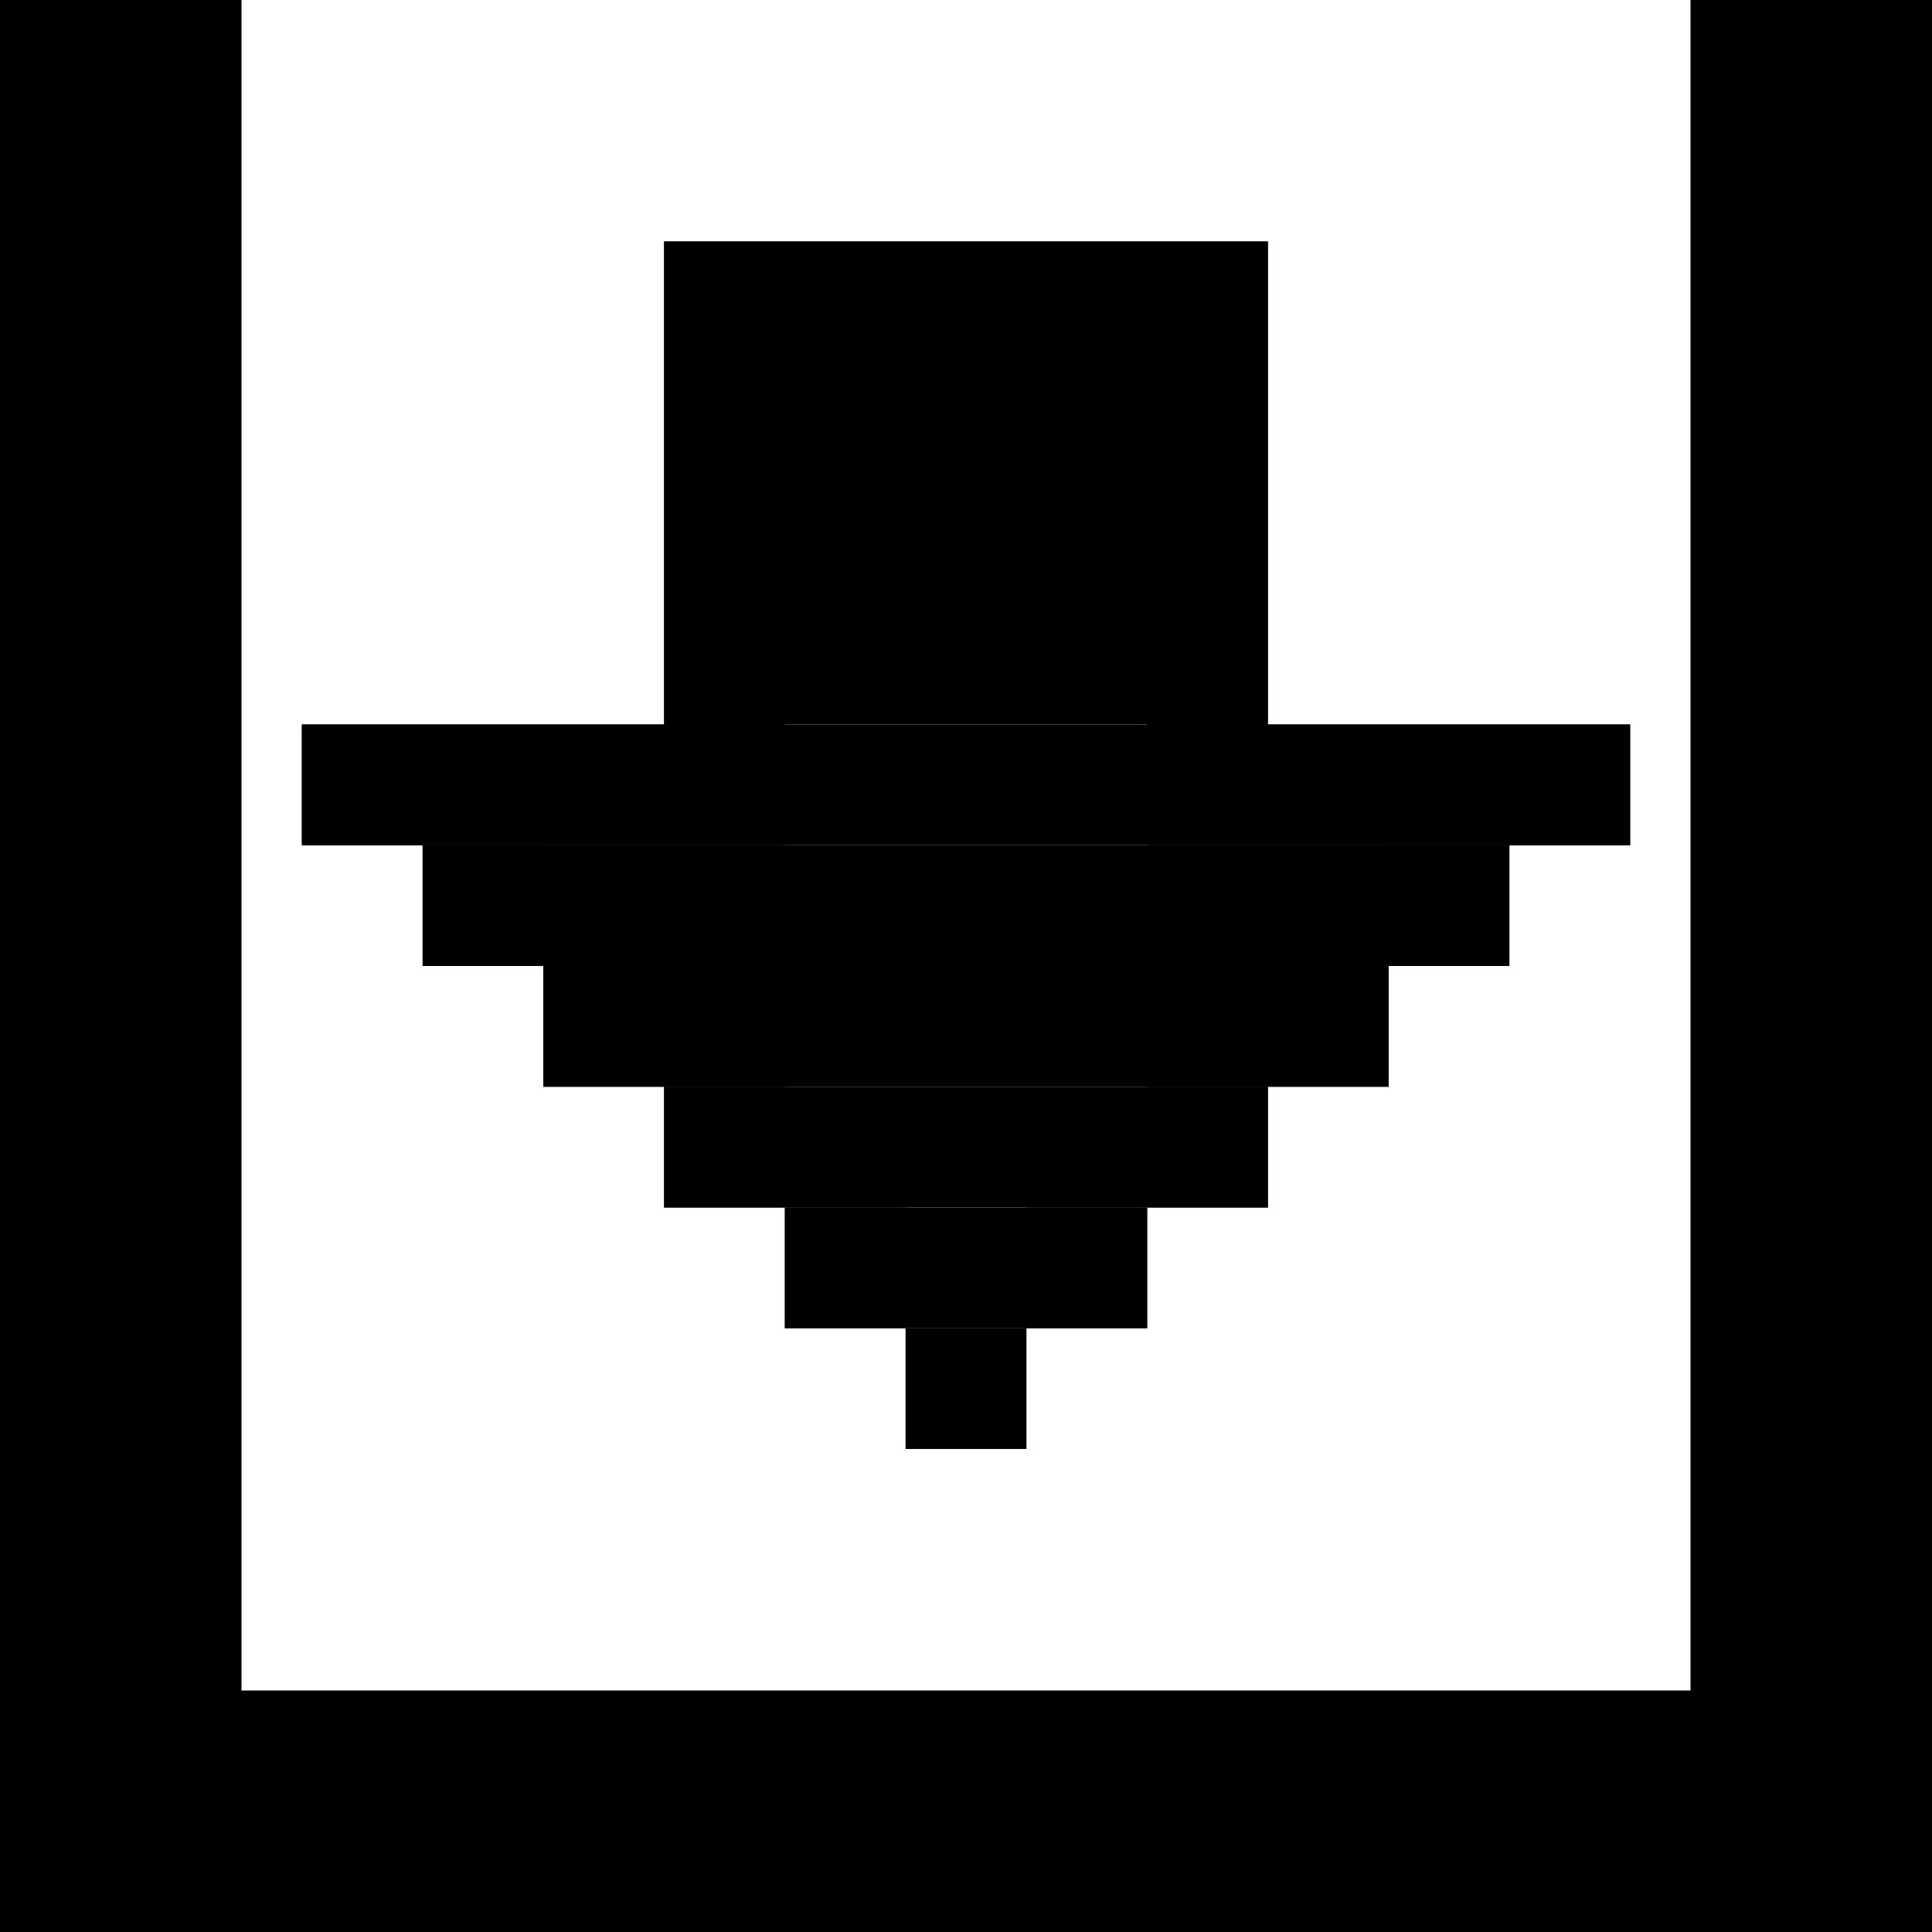 <svg width="16" height="16" viewBox="0 0 16 16" fill="none" xmlns="http://www.w3.org/2000/svg">
<line y1="-0.5" x2="1" y2="-0.5" transform="matrix(-1 0 0 1 8.5 12)" stroke="black"/>
<line y1="-0.5" x2="3" y2="-0.5" transform="matrix(-1 0 0 1 9.5 11)" stroke="black"/>
<line y1="-0.5" x2="5" y2="-0.5" transform="matrix(-1 0 0 1 10.5 10)" stroke="black"/>
<line y1="-0.5" x2="7" y2="-0.5" transform="matrix(-1 0 0 1 11.5 9)" stroke="black"/>
<line y1="-0.5" x2="9" y2="-0.5" transform="matrix(-1 0 0 1 12.5 8)" stroke="black"/>
<line y1="-0.5" x2="11" y2="-0.5" transform="matrix(-1 0 0 1 13.5 7)" stroke="black"/>
<rect width="4" height="5" transform="matrix(0 -1 -1 0 10.5 6)" fill="black"/>
<line y1="-1" x2="16" y2="-1" transform="matrix(0 -1 -1 0 0 16)" stroke="black" stroke-width="2"/>
<line y1="-1" x2="16" y2="-1" transform="matrix(0 -1 -1 0 14 16)" stroke="black" stroke-width="2"/>
<line y1="-1" x2="16" y2="-1" transform="matrix(-1 0 0 1 16 16)" stroke="black" stroke-width="2"/>
<line x1="7" y1="11" x2="7" y2="10" stroke="black"/>
<line x1="8" y1="12" x2="8" y2="11" stroke="black"/>
<line x1="9" y1="11" x2="9" y2="10" stroke="black"/>
<line x1="10" y1="10" x2="10" y2="9" stroke="black"/>
<line x1="12" y1="8" x2="12" y2="7" stroke="black"/>
<line x1="11" y1="9" x2="11" y2="8" stroke="black"/>
<line x1="6" y1="10" x2="6" y2="9" stroke="black"/>
<line x1="5" y1="9" x2="5" y2="8" stroke="black"/>
<line x1="4" y1="8" x2="4" y2="7" stroke="black"/>
<line x1="2.5" y1="6.5" x2="5.5" y2="6.5" stroke="black"/>
<line x1="6" y1="3" x2="6" y2="7" stroke="black"/>
<line x1="10" y1="3" x2="10" y2="7" stroke="black"/>
<line x1="10.5" y1="6.5" x2="13.5" y2="6.5" stroke="black"/>
<line x1="5.5" y1="2.5" x2="10.5" y2="2.5" stroke="black"/>
</svg>
